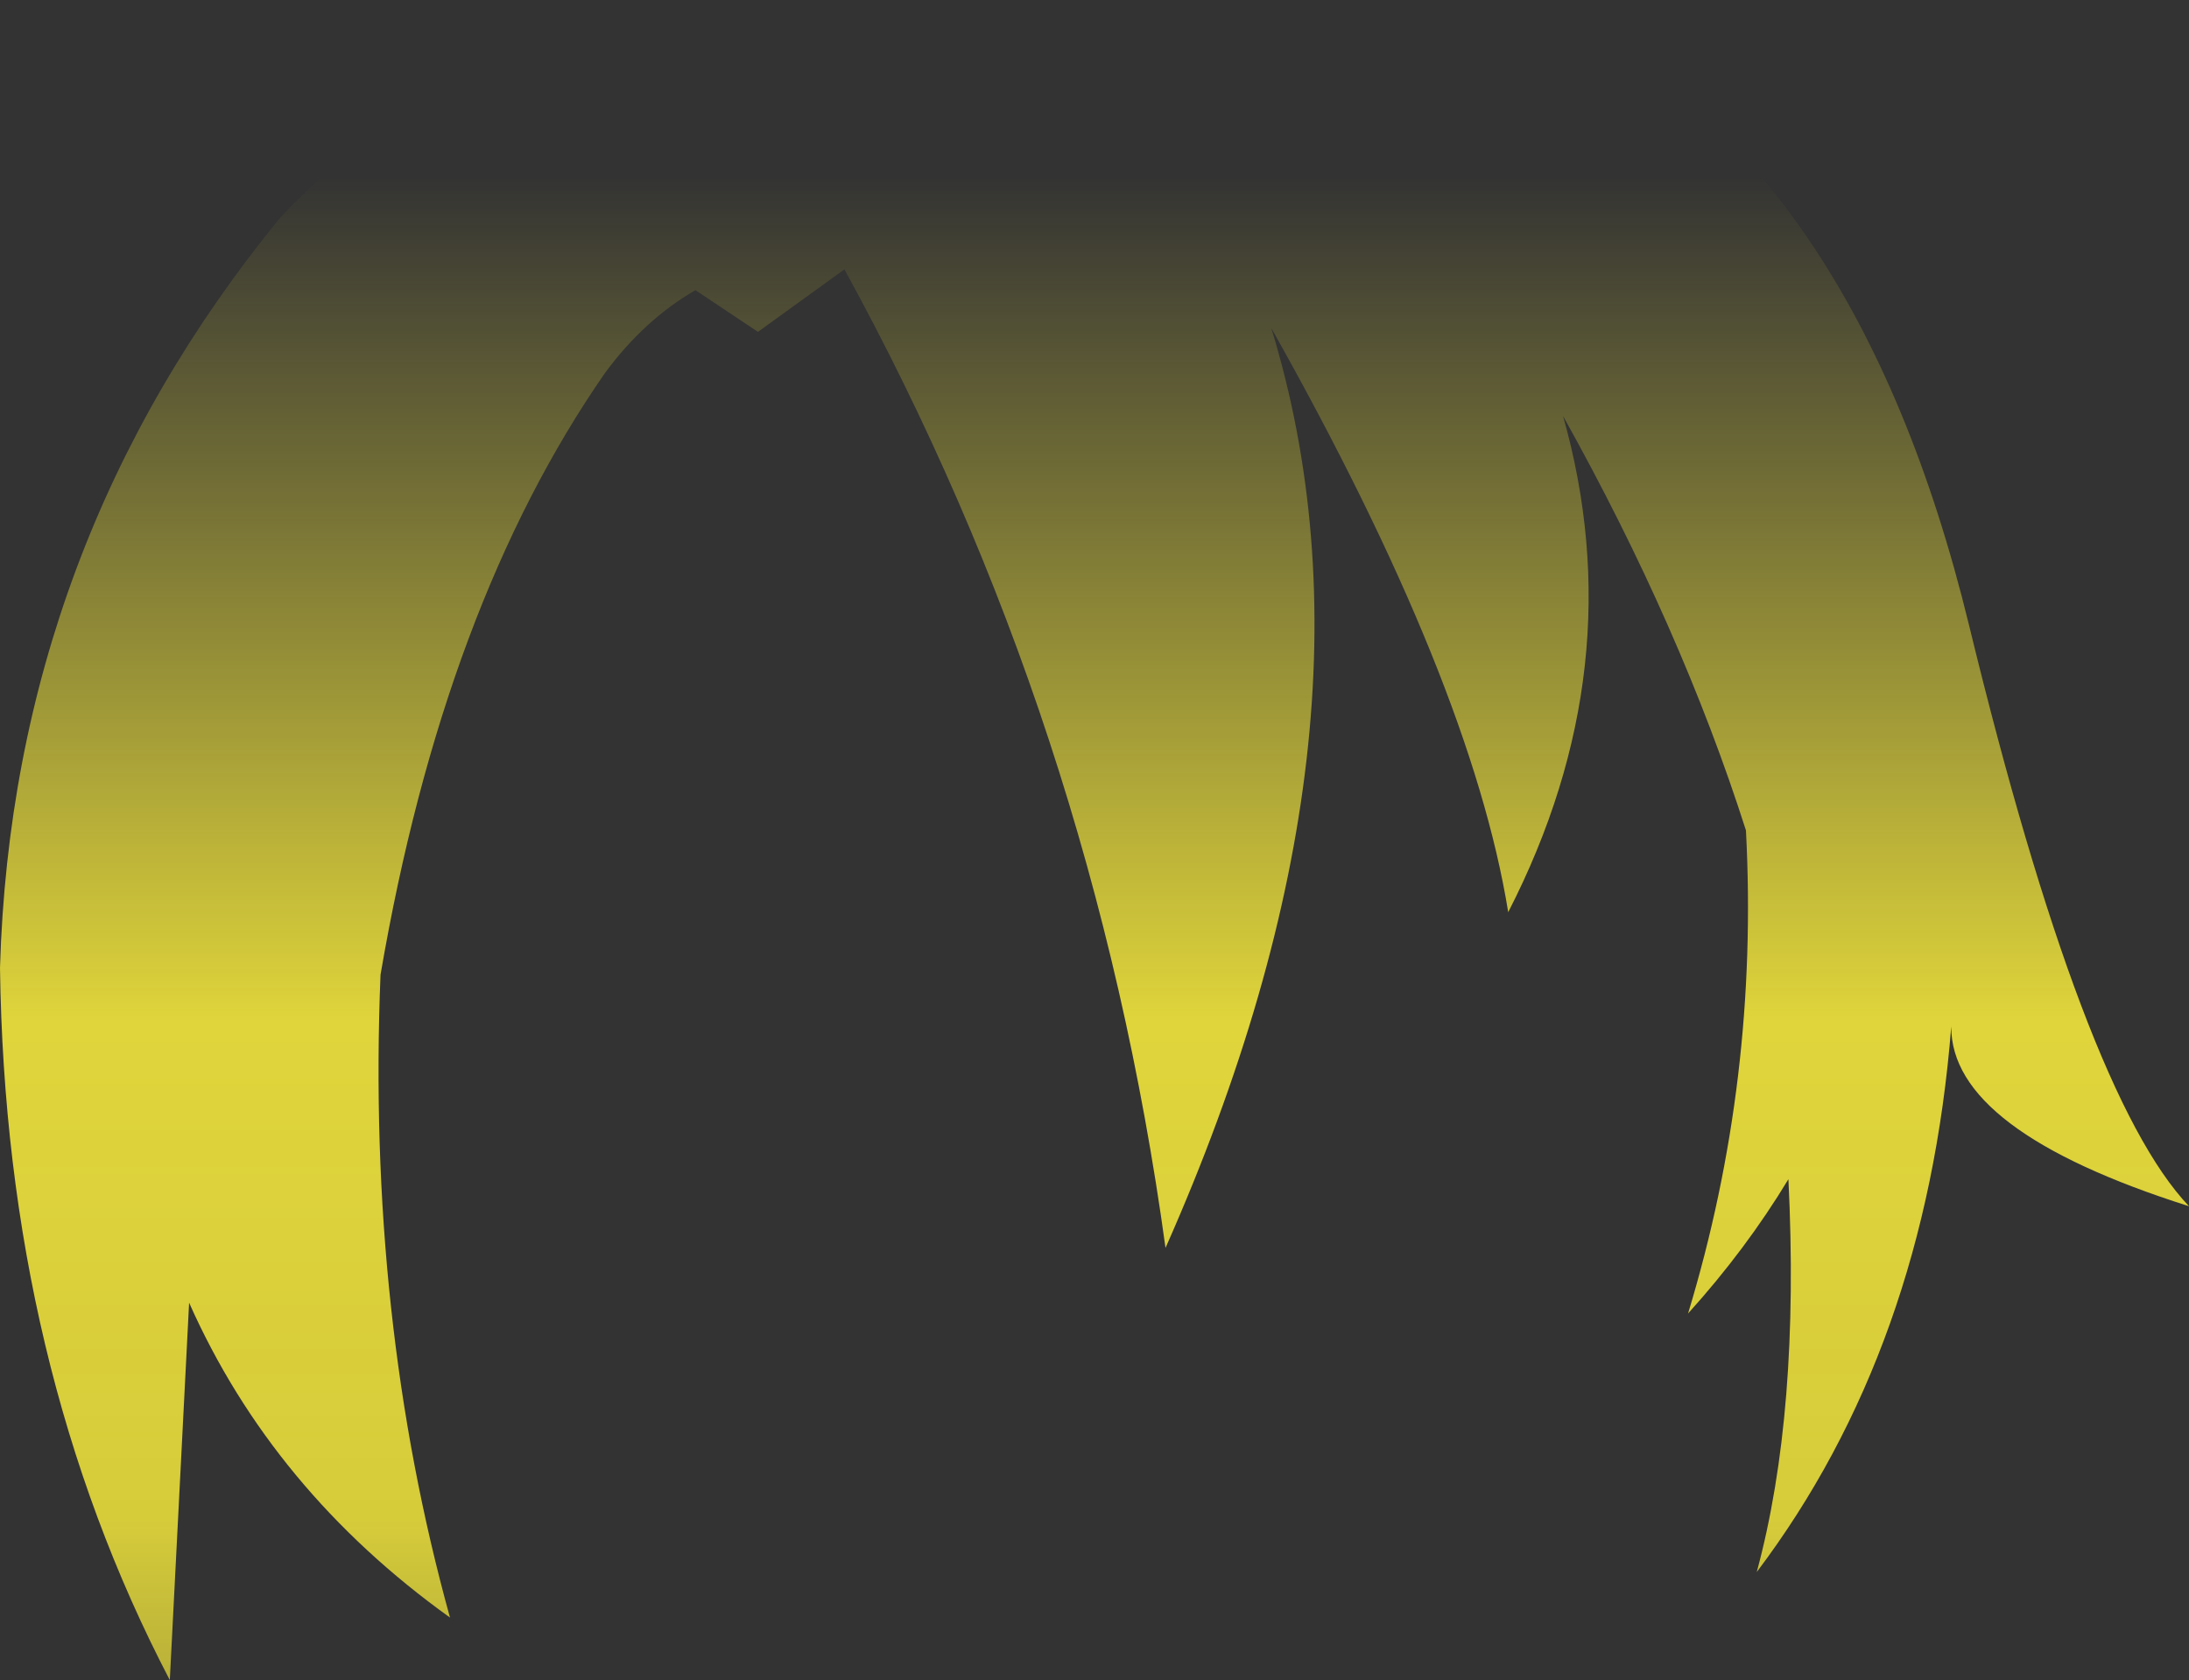 <?xml version="1.0" encoding="UTF-8" standalone="no"?>
<svg xmlns:xlink="http://www.w3.org/1999/xlink" height="108.85px" width="141.8px" xmlns="http://www.w3.org/2000/svg">
  <rect width="100%" height="100%" fill="#333333" stroke="none"/>
  <g transform="matrix(1.0, 0.0, 0.0, 1.0, 70.9, 54.4)">
    <path d="M29.75 -53.5 Q49.3 -44.1 56.65 -13.9 64.05 16.55 70.9 23.75 55.45 18.85 55.5 12.1 53.85 32.95 42.9 47.45 45.7 37.1 44.95 22.0 42.2 26.55 38.45 30.7 43.05 15.55 42.2 -0.6 38.0 -13.75 30.35 -27.45 34.95 -11.2 26.8 4.7 24.4 -10.15 11.45 -33.15 19.45 -7.05 4.6 26.45 -0.05 -7.5 -16.2 -36.95 L-21.8 -32.9 -25.85 -35.6 Q-29.15 -33.7 -31.7 -30.25 -42.15 -15.2 -46.25 8.75 -47.15 30.9 -41.75 50.4 -53.25 42.15 -58.65 30.0 L-59.9 54.45 Q-70.55 34.05 -70.9 8.3 -70.1 -19.05 -52.75 -40.3 -40.65 -52.95 -25.85 -54.4 L29.75 -53.5" fill="url(#gradient0)" fill-rule="evenodd" stroke="none"/>
  </g>
  <defs>
    <linearGradient gradientTransform="matrix(0.0, 0.088, -0.086, 0.0, 0.0, 29.1)" gradientUnits="userSpaceOnUse" id="gradient0" spreadMethod="pad" x1="-819.2" x2="819.2">
      <stop offset="0.0" stop-color="#fff23c" stop-opacity="0.0"/>
      <stop offset="0.38" stop-color="#fff23c" stop-opacity="0.847"/>
      <stop offset="0.604" stop-color="#fff23c" stop-opacity="0.8"/>
      <stop offset="1.0" stop-color="#fff23c" stop-opacity="0.0"/>
    </linearGradient>
  </defs>
</svg>
